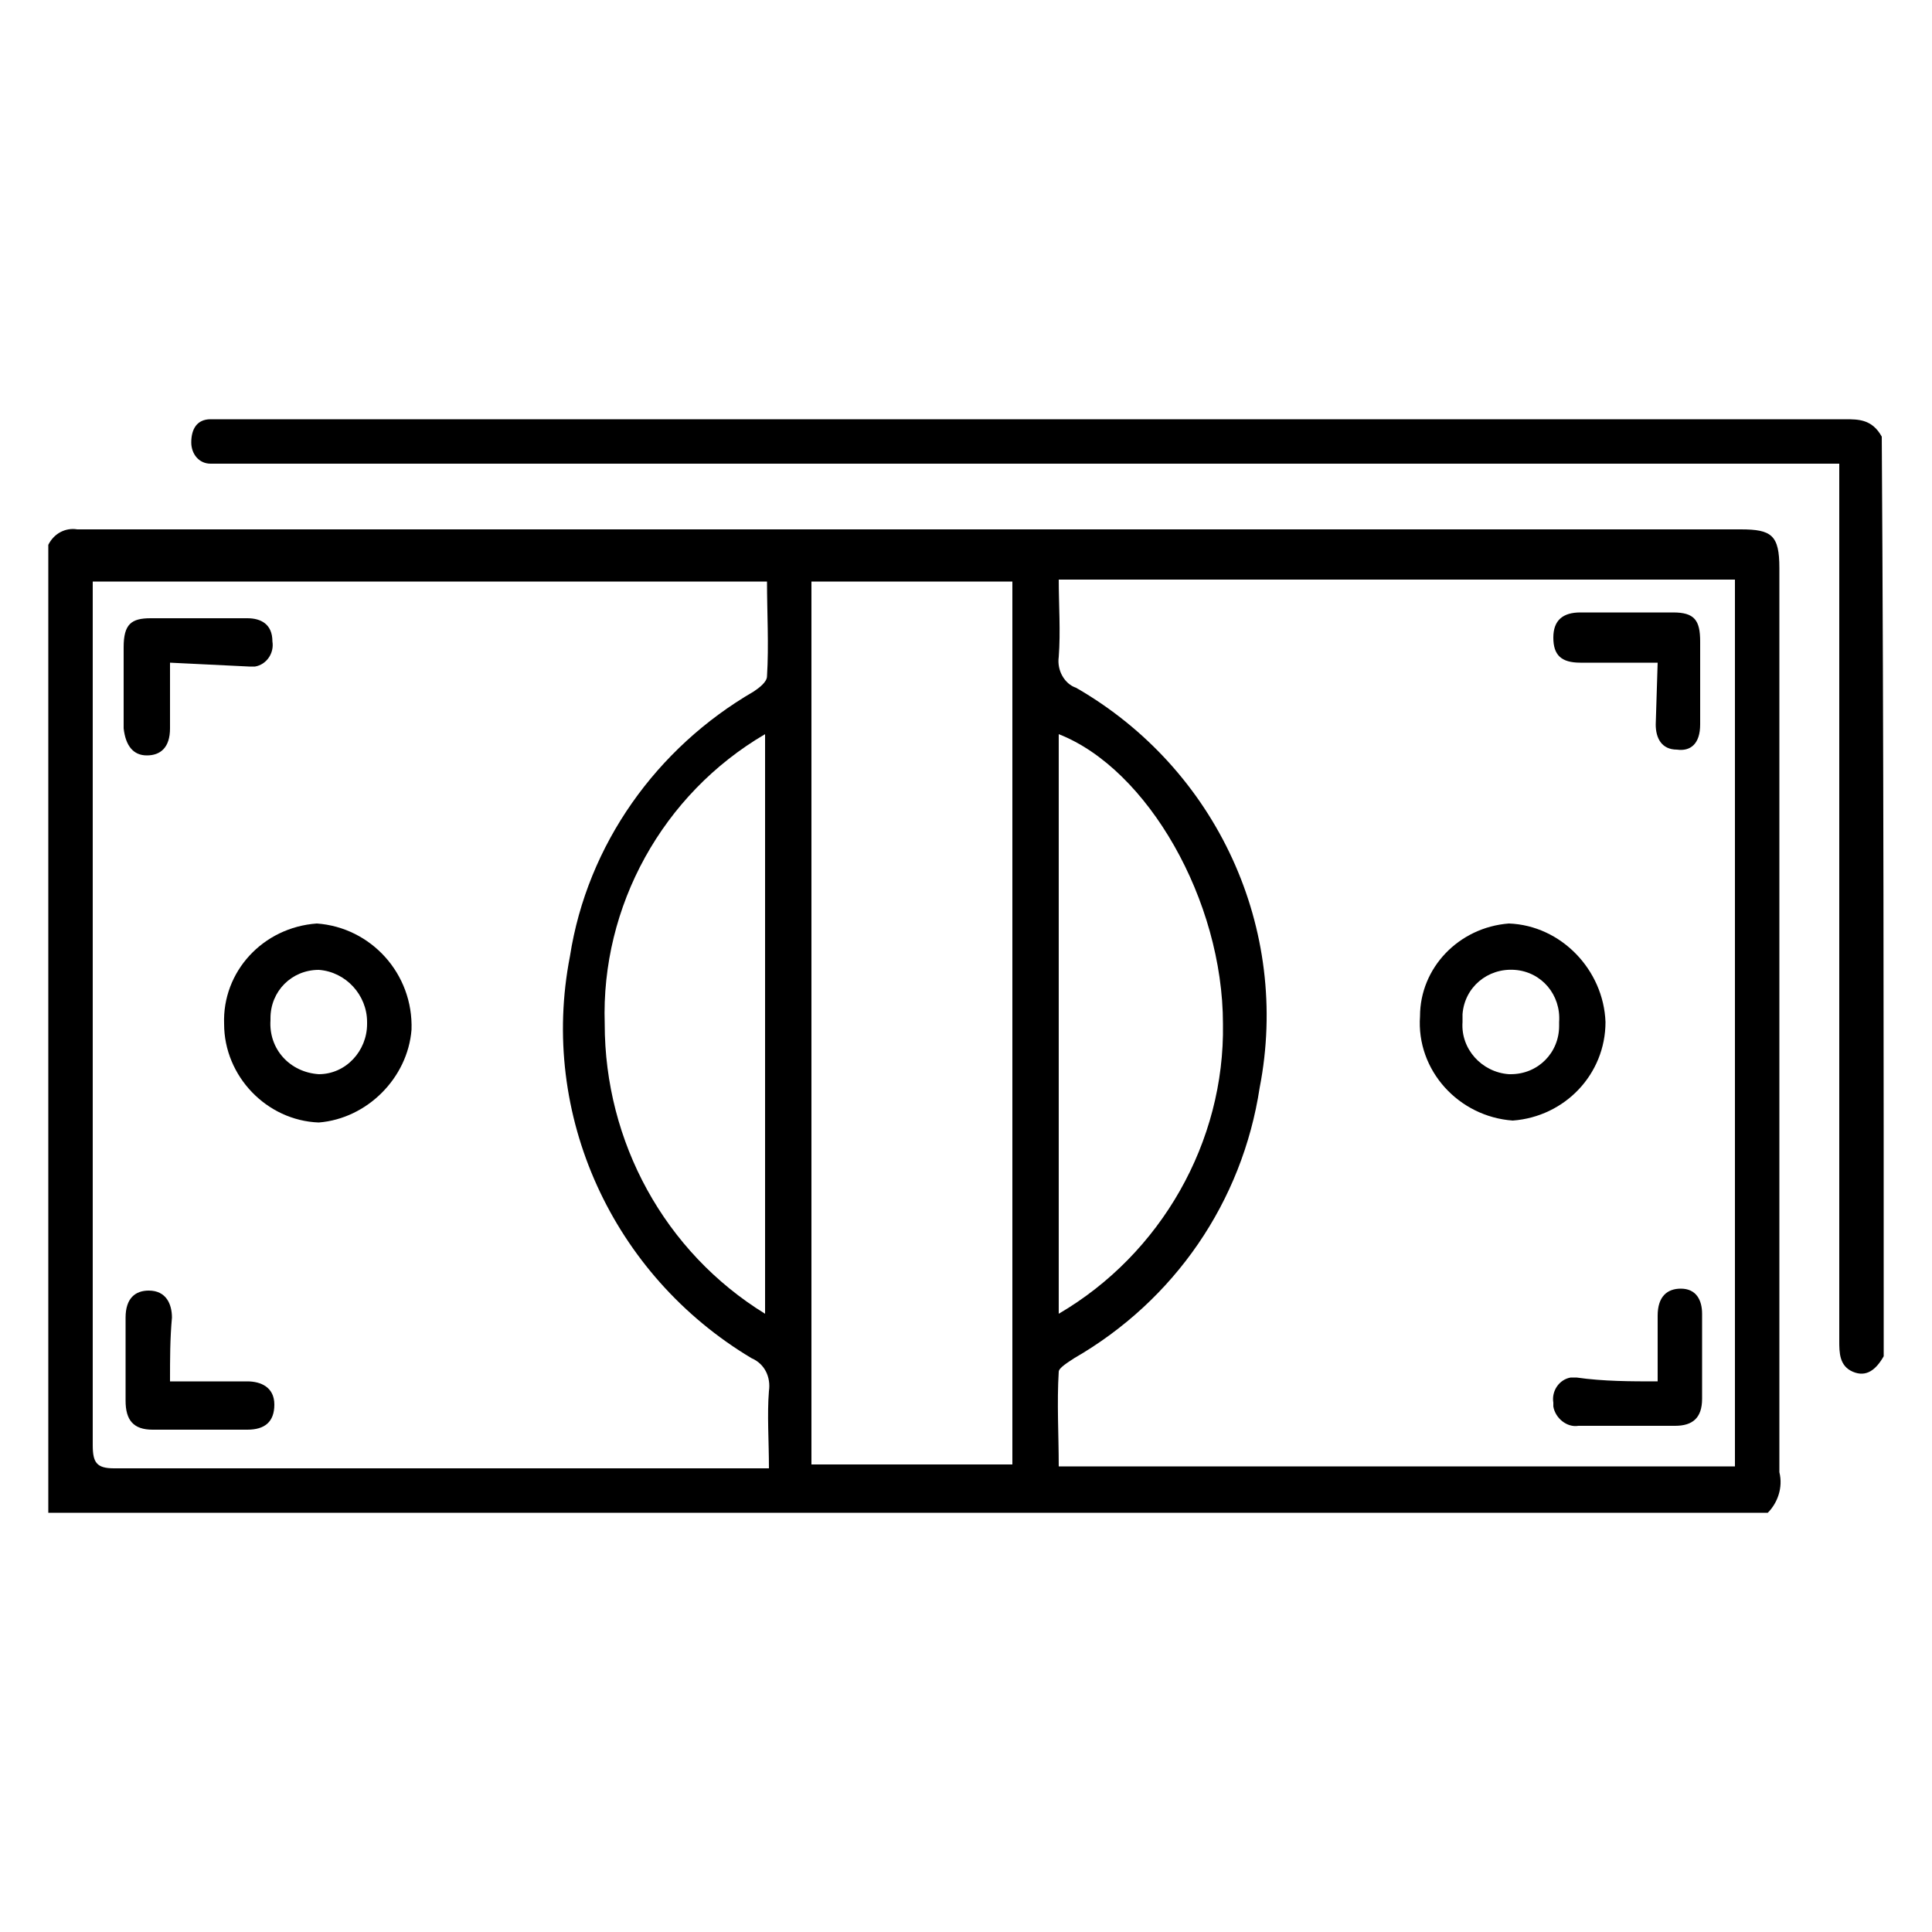 <?xml version="1.0" encoding="utf-8"?>
<!-- Generator: Adobe Illustrator 21.0.0, SVG Export Plug-In . SVG Version: 6.00 Build 0)  -->
<svg version="1.1" id="Layer_1" xmlns="http://www.w3.org/2000/svg" xmlns:xlink="http://www.w3.org/1999/xlink" x="0px" y="0px"
	 viewBox="0 0 100 100" style="enable-background:new 0 0 100 100;" xml:space="preserve">
<g transform="translate(761 638)">
	<path d="M-752.2-603.7v3.4c0,1-0.5,1.4-1.2,1.4c-0.7,0-1.1-0.5-1.2-1.4v-4.2c0-1.2,0.4-1.5,1.4-1.5h5c0.7,0,1.3,0.3,1.3,1.2
		c0.1,0.6-0.3,1.2-0.9,1.3c-0.1,0-0.2,0-0.3,0L-752.2-603.7z"/>
	<path d="M-752.2-566.5h4c0.7,0,1.4,0.3,1.4,1.2s-0.5,1.3-1.4,1.3h-4.9c-1,0-1.4-0.5-1.4-1.5v-4.3c0-1,0.5-1.4,1.2-1.4
		c0.9,0,1.2,0.7,1.2,1.4C-752.2-568.7-752.2-567.7-752.2-566.5z"/>
	<path d="M-669.5-559.7h-89v-50.1c0.3-0.6,0.9-0.9,1.5-0.8c0.5,0,1,0,1.5,0h84.6c1.6,0,2,0.3,2,2v46.8
		C-668.7-561-669-560.2-669.5-559.7z M-756.2-608v44.8c0,0.9,0.2,1.2,1.1,1.2h33.9c0-1.4-0.1-2.8,0-4c0.1-0.7-0.2-1.4-0.9-1.7
		c-7.2-4.3-11-12.6-9.4-20.8c0.9-5.8,4.5-10.8,9.5-13.7c0.3-0.2,0.7-0.5,0.7-0.8c0.1-1.6,0-3.3,0-4.9H-756.2z M-671.2-608h-35
		c0,1.3,0.1,2.7,0,4c-0.1,0.7,0.3,1.4,0.9,1.6c7.3,4.2,11.1,12.5,9.5,20.7c-0.9,5.9-4.4,11-9.6,14c-0.3,0.2-0.8,0.5-0.8,0.7
		c-0.1,1.6,0,3.3,0,4.9h35L-671.2-608z M-719-607.9v45.7h10.4v-45.7H-719z M-706.2-600v30c5.3-3.1,8.6-8.9,8.5-15
		C-697.7-591.4-701.6-598.2-706.2-600z M-721.4-570V-600c-5.3,3.1-8.5,8.9-8.3,15C-729.7-578.9-726.6-573.2-721.4-570z"/>
	<path d="M-663.5-567.8c-0.4,0.7-0.9,1.1-1.6,0.8c-0.7-0.3-0.7-1-0.7-1.6V-614h-84.3c-0.6,0-1-0.5-1-1.1c0,0,0,0,0,0
		c0-0.7,0.3-1.2,1-1.2h84.6c0.7,0,1.4,0,1.9,0.9C-663.5-599.7-663.5-583.7-663.5-567.8z"/>
	<path d="M-744.5-579.9c-2.7-0.1-4.9-2.4-4.9-5.1c-0.1-2.7,2-5,4.8-5.2c2.8,0.2,5,2.6,4.9,5.5C-739.9-582.2-742-580.1-744.5-579.9
		L-744.5-579.9z M-744.5-587.8c-1.4,0-2.5,1.1-2.5,2.5c0,0,0,0.1,0,0.1c-0.1,1.5,1,2.7,2.5,2.8c0,0,0,0,0,0c1.4,0,2.5-1.2,2.5-2.6
		c0,0,0-0.1,0-0.1C-742-586.5-743.1-587.7-744.5-587.8L-744.5-587.8z"/>
	<path d="M-682.9-590.2c2.7,0.1,4.9,2.4,5,5.1c0,2.7-2.1,4.9-4.8,5.1c-2.8-0.2-5-2.6-4.8-5.4C-687.5-587.9-685.5-590-682.9-590.2
		L-682.9-590.2z M-680.3-585.1c0.1-1.4-0.9-2.6-2.3-2.7c-1.4-0.1-2.6,0.9-2.7,2.3c0,0.1,0,0.3,0,0.4c-0.1,1.4,1,2.6,2.4,2.7
		c0,0,0,0,0.1,0c1.4,0,2.5-1.1,2.5-2.5C-680.3-585-680.3-585-680.3-585.1z"/>
	<path d="M-675.2-603.7h-4c-1,0-1.4-0.4-1.4-1.3c0-0.9,0.5-1.3,1.4-1.3h4.8c1.1,0,1.4,0.4,1.4,1.5v4.3c0,1-0.5,1.4-1.2,1.3
		c-0.8,0-1.1-0.6-1.1-1.3L-675.2-603.7z"/>
	<path d="M-675.2-566.5v-3.4c0-1,0.5-1.4,1.2-1.4c0.8,0,1.1,0.6,1.1,1.3v4.4c0,1-0.5,1.4-1.4,1.4h-5c-0.6,0.1-1.2-0.4-1.3-1
		c0-0.1,0-0.2,0-0.2c-0.1-0.6,0.3-1.2,0.9-1.3c0.1,0,0.2,0,0.3,0C-678-566.5-676.6-566.5-675.2-566.5z"/>
</g>
</svg>
